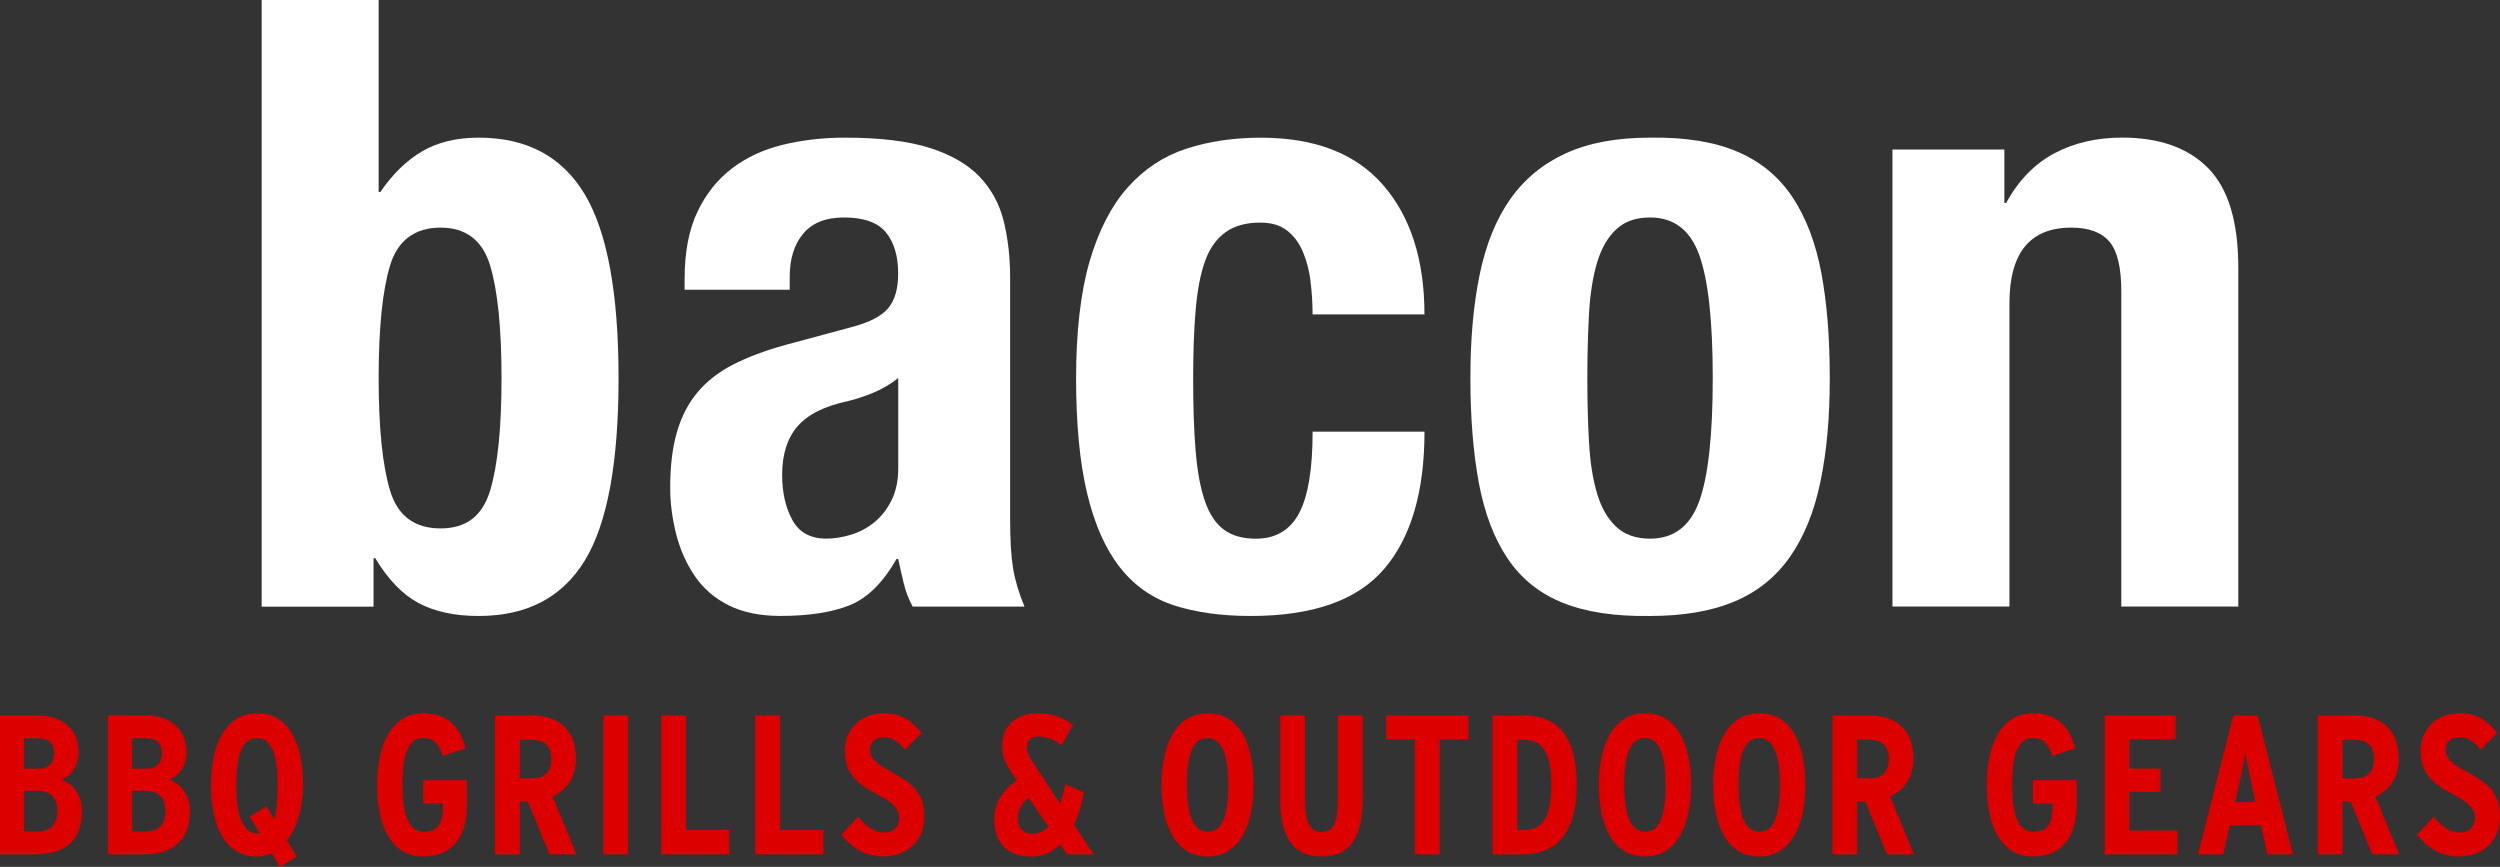 <svg width="398" height="138" viewBox="0 0 398 138" fill="none" xmlns="http://www.w3.org/2000/svg">
<rect x="0" y="0" width="398" height="138" fill="#333333" stroke="none"/>
<g clip-path="url(#clip0_201_2257)">
<path d="M60.281 0V30.564H60.552C62.53 27.681 64.758 25.513 67.232 24.075C69.705 22.637 72.694 21.914 76.206 21.914C83.851 21.914 89.472 24.91 93.077 30.909C96.674 36.908 98.473 46.665 98.473 60.194C98.473 73.723 96.674 83.414 93.077 89.273C89.479 95.133 83.851 98.063 76.206 98.063C72.43 98.063 69.255 97.387 66.689 96.035C64.123 94.682 61.809 92.296 59.739 88.869H59.468V96.578H41.658V0H60.281ZM62.1 78.104C63.316 82.115 65.988 84.123 70.128 84.123C74.268 84.123 76.808 82.115 78.025 78.104C79.242 74.094 79.843 68.122 79.843 60.181C79.843 52.24 79.235 46.274 78.025 42.257C76.808 38.247 74.176 36.238 70.128 36.238C66.081 36.238 63.316 38.247 62.1 42.257C60.883 46.267 60.281 52.246 60.281 60.181C60.281 68.115 60.889 74.087 62.1 78.104Z" fill="white"/>
<path d="M108.995 44.365C108.995 40.129 109.67 36.59 111.019 33.746C112.368 30.902 114.187 28.609 116.482 26.846C118.777 25.089 121.475 23.823 124.576 23.061C127.678 22.299 130.985 21.914 134.497 21.914C140.072 21.914 144.569 22.458 147.988 23.538C151.407 24.619 154.059 26.156 155.95 28.138C157.842 30.12 159.125 32.487 159.799 35.237C160.474 37.988 160.811 40.984 160.811 44.232V82.506C160.811 85.933 160.97 88.591 161.281 90.487C161.598 92.382 162.2 94.411 163.099 96.572H145.29C144.661 95.398 144.185 94.159 143.874 92.853C143.557 91.547 143.266 90.261 142.995 88.995H142.724C140.568 92.78 138.068 95.239 135.237 96.366C132.4 97.493 128.736 98.056 124.239 98.056C120.999 98.056 118.254 97.493 116.005 96.366C113.757 95.239 111.958 93.681 110.609 91.7C109.26 89.718 108.268 87.484 107.64 85.005C107.011 82.526 106.694 80.066 106.694 77.634C106.694 74.207 107.051 71.257 107.772 68.771C108.493 66.292 109.591 64.171 111.079 62.415C112.56 60.658 114.451 59.193 116.746 58.02C119.041 56.847 121.805 55.812 125.046 54.911L135.568 52.074C138.352 51.352 140.29 50.364 141.368 49.098C142.446 47.838 142.988 45.989 142.988 43.55C142.988 40.759 142.333 38.572 141.031 36.987C139.728 35.41 137.499 34.621 134.351 34.621C131.474 34.621 129.312 35.476 127.877 37.193C126.435 38.91 125.721 41.203 125.721 44.093V46.122H108.989V44.365H108.995ZM138.954 62.554C137.512 63.144 136.209 63.568 135.039 63.84C131.263 64.648 128.564 66.001 126.944 67.896C125.324 69.792 124.517 72.357 124.517 75.605C124.517 78.403 125.059 80.789 126.137 82.771C127.215 84.753 129.014 85.747 131.534 85.747C132.79 85.747 134.1 85.542 135.449 85.137C136.798 84.733 138.035 84.077 139.159 83.175C140.283 82.274 141.202 81.1 141.923 79.662C142.644 78.224 143.001 76.507 143.001 74.525V60.187C141.738 61.182 140.389 61.971 138.954 62.554Z" fill="white"/>
<path d="M208.646 44.769C208.421 43.059 208.017 41.501 207.429 40.103C206.84 38.704 206.013 37.577 204.929 36.722C203.851 35.867 202.409 35.436 200.61 35.436C198.362 35.436 196.517 35.953 195.075 36.994C193.633 38.035 192.555 39.566 191.834 41.594C191.113 43.623 190.617 46.194 190.353 49.303C190.082 52.412 189.949 56.091 189.949 60.327C189.949 64.834 190.082 68.692 190.353 71.893C190.624 75.095 191.113 77.733 191.834 79.808C192.555 81.883 193.567 83.394 194.87 84.342C196.173 85.29 197.859 85.76 199.929 85.76C203.077 85.76 205.372 84.408 206.814 81.704C208.249 78.999 208.97 74.671 208.97 68.718H226.779C226.779 78.277 224.643 85.555 220.371 90.559C216.099 95.564 209.009 98.063 199.116 98.063C194.44 98.063 190.366 97.499 186.901 96.373C183.435 95.246 180.558 93.218 178.264 90.288C175.969 87.358 174.236 83.434 173.066 78.522C171.895 73.61 171.313 67.499 171.313 60.194C171.313 52.889 172.034 46.513 173.469 41.594C174.904 36.682 176.934 32.758 179.54 29.828C182.146 26.899 185.254 24.851 188.852 23.677C192.449 22.504 196.411 21.921 200.729 21.921C209.366 21.921 215.861 24.446 220.226 29.497C224.59 34.548 226.773 41.402 226.773 50.052H208.963C208.963 48.249 208.851 46.493 208.626 44.776L208.646 44.769Z" fill="white"/>
<path d="M235.569 43.689C236.561 38.91 238.174 34.919 240.423 31.718C242.672 28.516 245.621 26.083 249.265 24.413C252.909 22.742 257.38 21.914 262.69 21.914C268.265 21.828 272.901 22.57 276.592 24.148C280.282 25.725 283.205 28.138 285.361 31.386C287.517 34.634 289.051 38.644 289.951 43.424C290.85 48.203 291.3 53.791 291.3 60.194C291.3 66.597 290.804 71.913 289.812 76.692C288.82 81.472 287.199 85.462 284.958 88.663C282.709 91.865 279.759 94.231 276.122 95.763C272.478 97.294 268.001 98.063 262.697 98.063C257.115 98.149 252.486 97.453 248.796 95.968C245.105 94.483 242.182 92.137 240.026 88.935C237.87 85.734 236.336 81.723 235.437 76.898C234.537 72.072 234.087 66.504 234.087 60.194C234.087 53.883 234.577 48.475 235.569 43.695V43.689ZM252.975 70.468C253.154 73.623 253.584 76.328 254.258 78.582C254.933 80.835 255.945 82.592 257.294 83.858C258.643 85.124 260.442 85.754 262.69 85.754C266.467 85.754 269.079 83.772 270.514 79.801C271.949 75.837 272.67 69.302 272.67 60.187C272.67 51.073 271.949 44.544 270.514 40.573C269.072 36.609 266.467 34.621 262.69 34.621C260.442 34.621 258.643 35.251 257.294 36.517C255.945 37.783 254.933 39.539 254.258 41.793C253.584 44.047 253.154 46.751 252.975 49.906C252.797 53.062 252.704 56.489 252.704 60.187C252.704 63.886 252.79 67.313 252.975 70.468Z" fill="white"/>
<path d="M319.096 23.803V32.321H319.367C321.344 28.715 323.91 26.077 327.058 24.406C330.206 22.736 333.804 21.907 337.851 21.907C343.79 21.907 348.353 23.532 351.548 26.779C354.742 30.027 356.336 35.297 356.336 42.602V96.565H337.712V46.387C337.712 42.602 337.084 39.964 335.821 38.472C334.558 36.987 332.534 36.238 329.75 36.238C323.183 36.238 319.903 40.249 319.903 48.276V96.558H301.279V23.803H319.089H319.096Z" fill="white"/>
<path d="M13.048 129.151C13.048 133.698 10.462 136.005 5.734 136.005H0V113.885H5.959C9.993 113.885 12.519 116.132 12.519 119.791C12.519 121.654 11.573 123.364 9.808 124.12C11.573 124.816 13.055 126.426 13.055 129.144L13.048 129.151ZM8.604 119.957C8.604 118.439 7.91 117.524 5.985 117.524H3.842V122.357H6.078C8.002 122.357 8.597 121.216 8.597 119.957H8.604ZM9.14 129.244C9.14 126.937 8.134 125.896 5.826 125.896H3.842V132.372H5.952C8.187 132.372 9.133 131.08 9.133 129.244H9.14Z" fill="#DD0000"/>
<path d="M30.236 129.151C30.236 133.698 27.651 136.005 22.922 136.005H17.182V113.885H23.14C27.174 113.885 29.701 116.132 29.701 119.791C29.701 121.654 28.755 123.364 26.989 124.12C28.755 124.816 30.236 126.426 30.236 129.144V129.151ZM25.792 119.957C25.792 118.439 25.098 117.524 23.173 117.524H21.031V122.357H23.273C25.197 122.357 25.792 121.216 25.792 119.957ZM26.328 129.244C26.328 126.937 25.316 125.896 23.015 125.896H21.031V132.372H23.14C25.382 132.372 26.328 131.08 26.328 129.244Z" fill="#DD0000"/>
<path d="M48.245 124.922C48.245 128.554 47.299 131.716 45.692 133.804L47.233 136.363L44.554 138.007L43.265 135.826C42.511 136.17 41.724 136.363 40.904 136.363C35.765 136.363 33.589 131.338 33.589 124.988C33.589 118.638 35.825 113.547 40.963 113.547C46.102 113.547 48.245 118.572 48.245 124.922ZM44.21 124.988C44.21 120.282 43.232 117.498 40.897 117.498C38.563 117.498 37.617 120.215 37.617 124.922C37.617 129.628 38.596 132.664 40.957 132.664C41.082 132.664 41.208 132.664 41.334 132.631L39.76 130.006L42.438 128.362L43.635 130.384C44.012 129.184 44.204 127.474 44.204 124.981L44.21 124.988Z" fill="#DD0000"/>
<path d="M74.354 128.017C74.354 133.327 71.96 136.356 67.357 136.356C62.219 136.356 60.043 131.332 60.043 124.981C60.043 118.631 62.278 113.541 67.417 113.541C70.757 113.541 73.184 115.31 74.129 119.135L70.439 120.335C69.871 118.247 68.865 117.491 67.351 117.491C64.983 117.491 64.07 120.209 64.07 124.915C64.07 129.621 65.049 132.405 67.41 132.405C69.771 132.405 70.532 131.206 70.532 127.918H67.377V124.219H74.341V128.011L74.354 128.017Z" fill="#DD0000"/>
<path d="M91.761 136.011H87.475L84.036 127.606H82.747V136.011H78.805V113.892H84.671C88.957 113.892 91.701 116.199 91.701 120.779C91.701 123.874 90.127 125.803 87.984 126.818L91.767 136.011H91.761ZM87.76 120.845C87.76 118.857 86.847 117.75 84.48 117.75H82.747V123.914H84.698C86.715 123.914 87.753 122.874 87.753 120.852L87.76 120.845Z" fill="#DD0000"/>
<path d="M99.994 136.011H96.053V113.892H99.994V136.011Z" fill="#DD0000"/>
<path d="M116.111 136.011H105.265V113.892H109.207V132.154H116.111V136.011Z" fill="#DD0000"/>
<path d="M131.091 136.011H120.245V113.892H124.186V132.154H131.091V136.011Z" fill="#DD0000"/>
<path d="M147.141 130.039C147.141 133.705 144.621 136.356 140.521 136.356C137.525 136.356 135.442 134.778 133.934 132.883L136.613 130.006C137.935 131.709 139.357 132.531 140.68 132.531C142.32 132.531 143.14 131.617 143.14 130.132C143.14 128.866 142.353 127.858 139.767 126.532C136.487 124.829 134.503 123.152 134.503 119.486C134.503 116.165 136.963 113.547 140.68 113.547C143.424 113.547 145.124 114.654 146.705 116.709L144.086 119.334C142.789 117.882 142.095 117.372 140.587 117.372C139.324 117.372 138.504 118.194 138.504 119.301C138.504 120.626 139.258 121.448 141.659 122.748C145.474 124.802 147.141 126.32 147.141 130.046V130.039Z" fill="#DD0000"/>
<path d="M174.097 136.011H169.871L168.8 134.434C167.537 135.667 165.996 136.363 164.29 136.363C160.288 136.363 158.298 134.116 158.298 130.423C158.298 127.898 159.435 125.969 161.862 124.232L161.109 123.092C160.163 121.7 159.535 120.467 159.535 118.83C159.535 115.416 161.902 113.554 165.242 113.554C167.51 113.554 169.124 114.157 170.824 115.416L168.998 118.638C167.801 117.723 166.631 117.246 165.215 117.246C164.177 117.246 163.483 117.975 163.483 118.857C163.483 119.871 163.8 120.408 164.521 121.481L168.78 127.958C169.098 127.01 169.382 125.969 169.6 124.829L172.563 126.155C172.219 128.084 171.683 129.82 170.989 131.272L174.11 136.011H174.097ZM166.882 131.59L163.761 127.01C162.438 128.084 162.028 129.157 162.028 130.297C162.028 131.782 162.881 132.73 164.395 132.73C165.374 132.73 166.194 132.319 166.889 131.59H166.882Z" fill="#DD0000"/>
<path d="M199.579 124.922C199.579 131.305 197.337 136.363 192.231 136.363C187.126 136.363 184.917 131.338 184.917 124.988C184.917 118.638 187.152 113.547 192.291 113.547C197.43 113.547 199.572 118.572 199.572 124.922H199.579ZM195.545 124.988C195.545 120.282 194.566 117.498 192.231 117.498C189.897 117.498 188.951 120.215 188.951 124.922C188.951 129.628 189.93 132.412 192.291 132.412C194.652 132.412 195.538 129.694 195.538 124.988H195.545Z" fill="#DD0000"/>
<path d="M216.925 127.162C216.925 132.916 215.226 136.356 210.372 136.356C205.517 136.356 203.811 132.724 203.811 127.222V113.885H207.753V127.222C207.753 131.047 208.606 132.439 210.405 132.439C212.203 132.439 212.99 131.047 212.99 127.222V113.885H216.932V127.156L216.925 127.162Z" fill="#DD0000"/>
<path d="M233.763 117.683H229.194V136.011H225.252V117.683H220.682V113.892H233.763V117.683Z" fill="#DD0000"/>
<path d="M251.017 124.922C251.017 132.697 247.678 136.011 242.506 136.011H237.619V113.892H242.599C247.896 113.892 251.017 117.146 251.017 124.922ZM246.983 124.988C246.983 120.911 246.13 117.75 242.605 117.75H241.567V132.16H242.605C246.137 132.16 246.983 129.065 246.983 124.988Z" fill="#DD0000"/>
<path d="M269.211 124.922C269.211 131.305 266.976 136.363 261.864 136.363C256.752 136.363 254.549 131.338 254.549 124.988C254.549 118.638 256.785 113.547 261.923 113.547C267.062 113.547 269.205 118.572 269.205 124.922H269.211ZM265.177 124.988C265.177 120.282 264.198 117.498 261.864 117.498C259.529 117.498 258.583 120.215 258.583 124.922C258.583 129.628 259.562 132.412 261.923 132.412C264.284 132.412 265.17 129.694 265.17 124.988H265.177Z" fill="#DD0000"/>
<path d="M287.405 124.922C287.405 131.305 285.169 136.363 280.057 136.363C274.945 136.363 272.743 131.338 272.743 124.988C272.743 118.638 274.978 113.547 280.117 113.547C285.255 113.547 287.398 118.572 287.398 124.922H287.405ZM283.37 124.988C283.37 120.282 282.392 117.498 280.057 117.498C277.723 117.498 276.777 120.215 276.777 124.922C276.777 129.628 277.756 132.412 280.117 132.412C282.478 132.412 283.364 129.694 283.364 124.988H283.37Z" fill="#DD0000"/>
<path d="M304.685 136.011H300.4L296.961 127.606H295.671V136.011H291.729V113.892H297.596C301.881 113.892 304.626 116.199 304.626 120.779C304.626 123.874 303.052 125.803 300.909 126.818L304.692 136.011H304.685ZM300.684 120.845C300.684 118.857 299.771 117.75 297.404 117.75H295.671V123.914H297.629C299.646 123.914 300.684 122.874 300.684 120.852V120.845Z" fill="#DD0000"/>
<path d="M330.61 128.017C330.61 133.327 328.216 136.356 323.613 136.356C318.474 136.356 316.298 131.332 316.298 124.981C316.298 118.631 318.534 113.541 323.672 113.541C327.012 113.541 329.439 115.31 330.385 119.135L326.695 120.335C326.126 118.247 325.121 117.491 323.606 117.491C321.239 117.491 320.326 120.209 320.326 124.915C320.326 129.621 321.305 132.405 323.666 132.405C326.027 132.405 326.787 131.206 326.787 127.918H323.639V124.219H330.603V128.011L330.61 128.017Z" fill="#DD0000"/>
<path d="M346.66 136.011H335.061V113.892H346.376V117.683H339.002V122.357H343.949V126.088H339.002V132.22H346.66V136.011Z" fill="#DD0000"/>
<path d="M365.045 136.011H360.978L359.94 131.398H354.987L353.948 136.011H349.914L355.555 113.892H359.398L365.045 136.011ZM359.087 127.699L358.485 125.074C358.108 123.371 357.599 120.812 357.447 119.705C357.288 120.845 356.845 123.212 356.435 125.015L355.833 127.699H359.08H359.087Z" fill="#DD0000"/>
<path d="M381.949 136.011H377.664L374.231 127.606H372.935V136.011H368.994V113.892H374.86C379.145 113.892 381.89 116.199 381.89 120.779C381.89 123.874 380.316 125.803 378.166 126.818L381.949 136.011ZM377.948 120.845C377.948 118.857 377.036 117.75 374.668 117.75H372.935V123.914H374.893C376.91 123.914 377.948 122.874 377.948 120.852V120.845Z" fill="#DD0000"/>
<path d="M398 130.039C398 133.705 395.48 136.356 391.38 136.356C388.384 136.356 386.307 134.778 384.793 132.883L387.471 130.006C388.794 131.709 390.216 132.531 391.539 132.531C393.179 132.531 393.999 131.617 393.999 130.132C393.999 128.866 393.212 127.858 390.626 126.532C387.346 124.829 385.362 123.152 385.362 119.486C385.362 116.165 387.822 113.547 391.539 113.547C394.283 113.547 395.983 114.654 397.557 116.709L394.938 119.334C393.648 117.882 392.954 117.372 391.439 117.372C390.176 117.372 389.356 118.194 389.356 119.301C389.356 120.626 390.11 121.448 392.511 122.748C396.327 124.802 397.993 126.32 397.993 130.046L398 130.039Z" fill="#DD0000"/>
</g>
<defs>
<clipPath id="clip0_201_2257">
<rect width="398" height="138" fill="white"/>
</clipPath>
</defs>
</svg>
